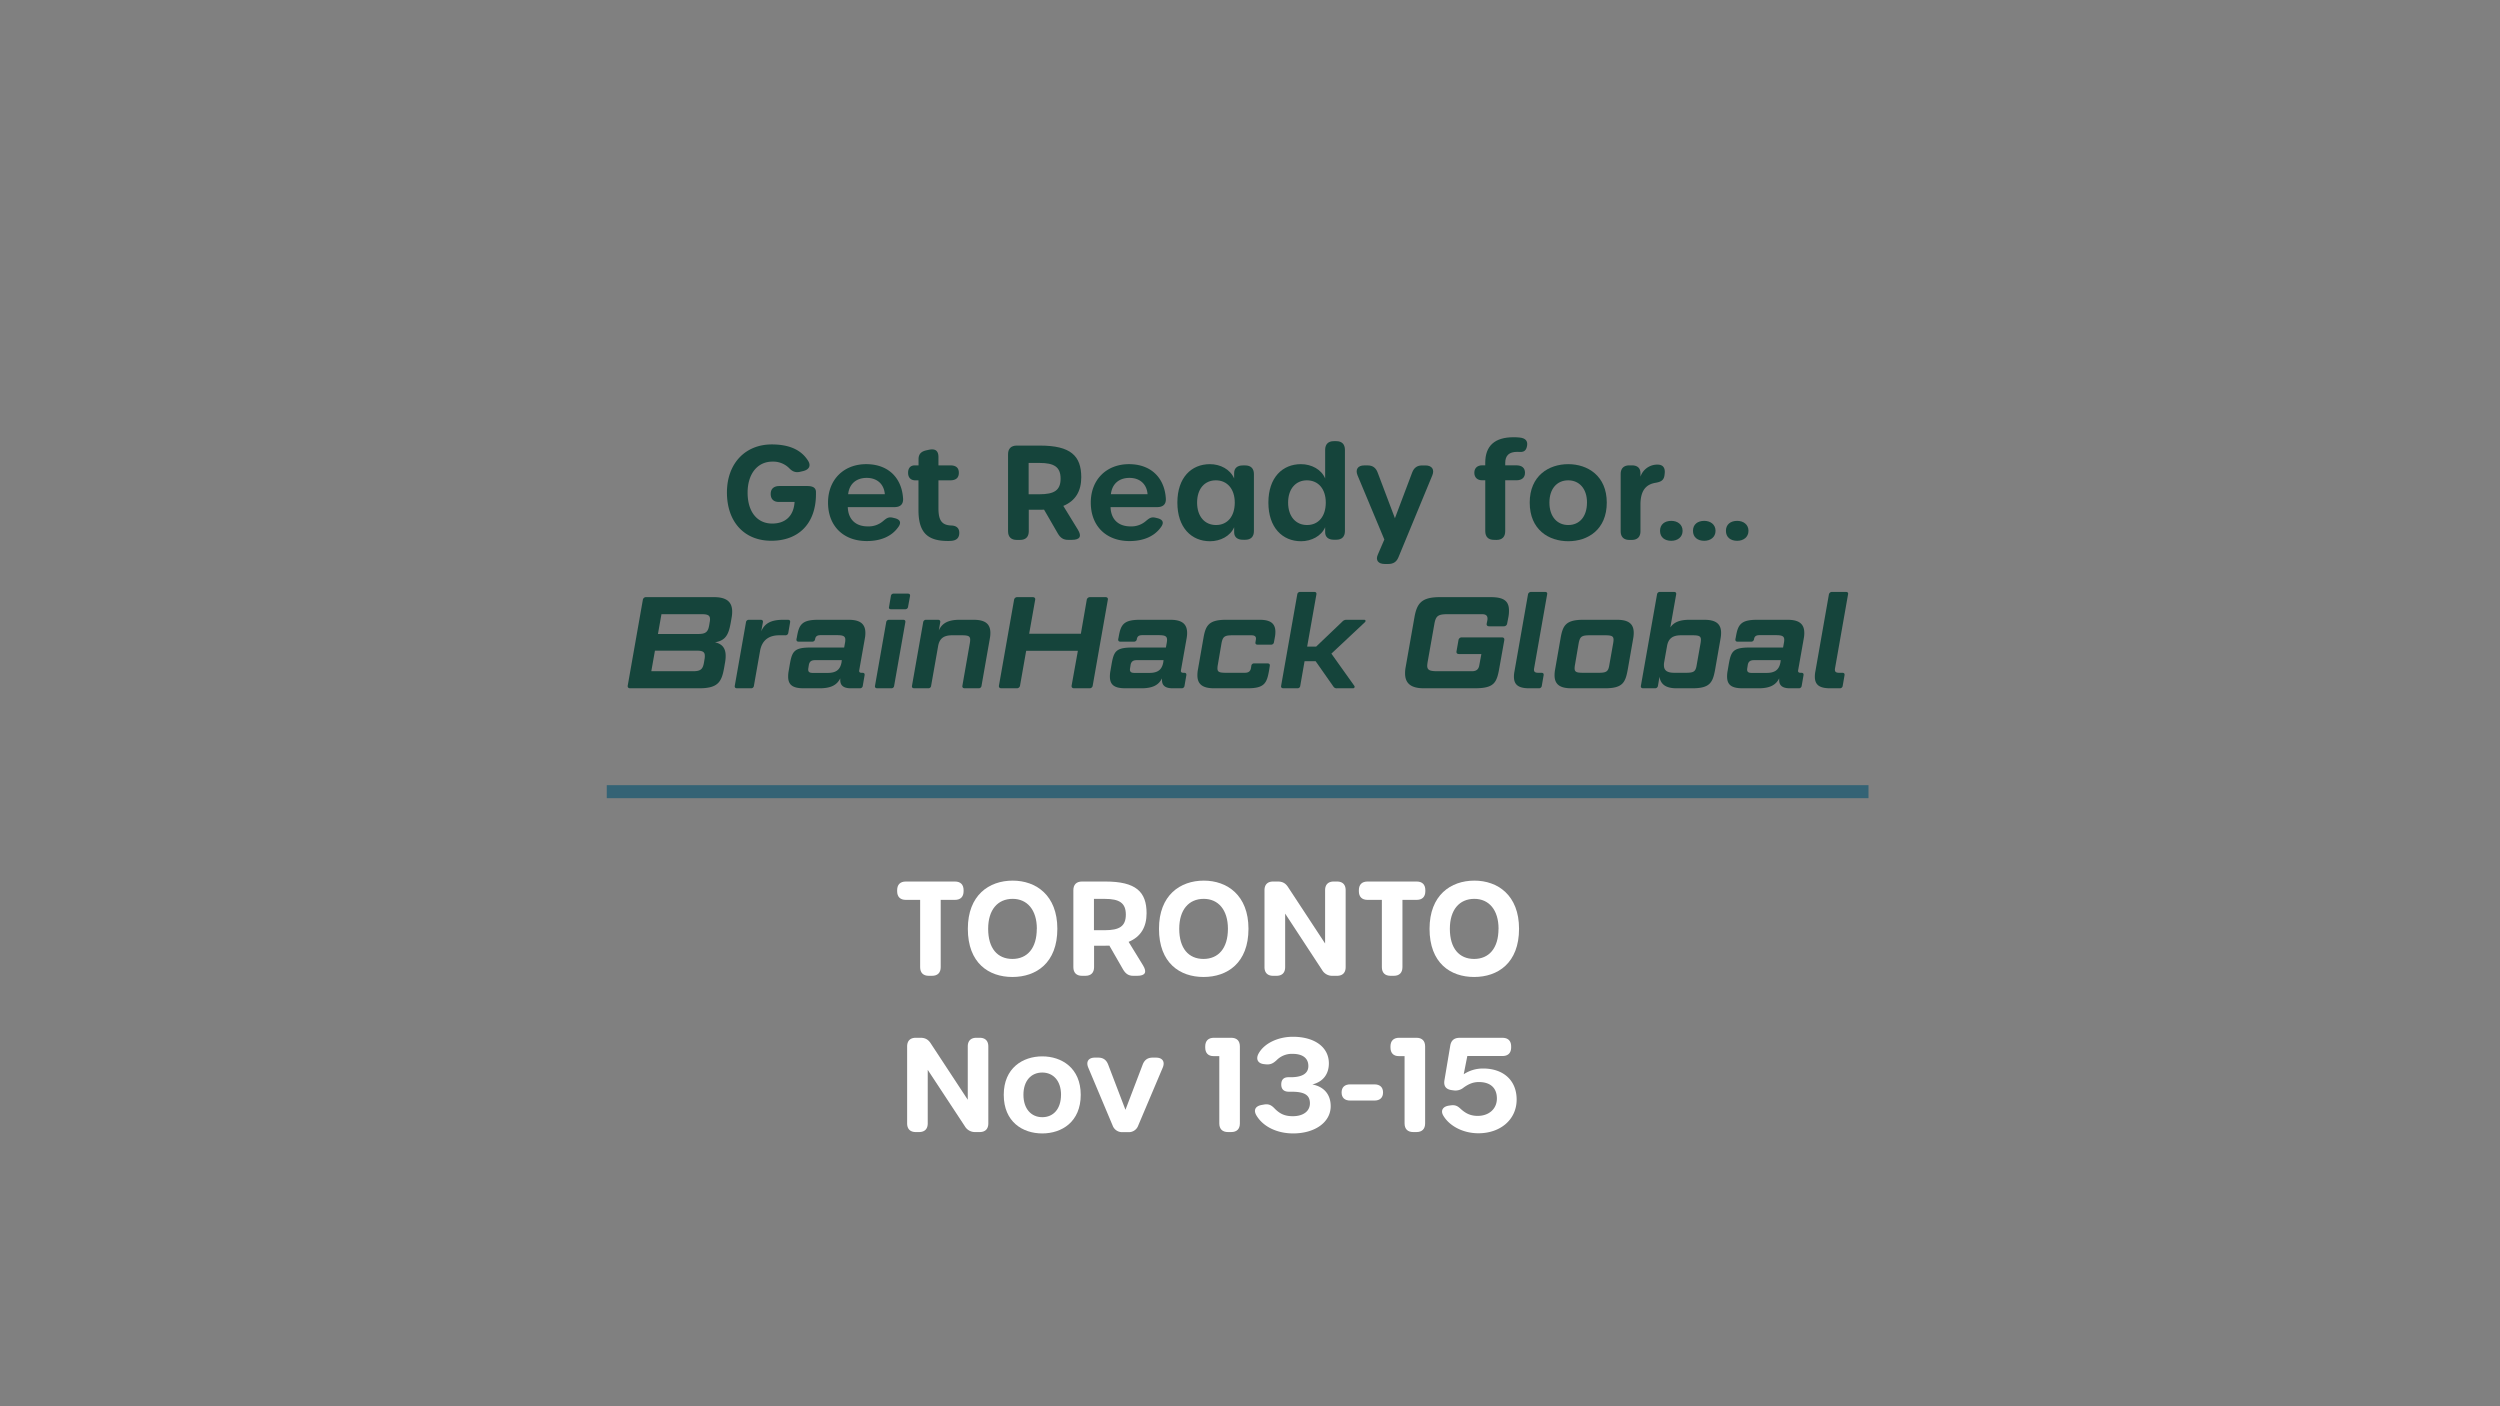 <svg id="Layer_1" data-name="Layer 1" xmlns="http://www.w3.org/2000/svg" viewBox="0 0 1920 1080"><rect x="0" y="0" width="1920" height="1080" fill="#808080" stroke="none"/><defs><style>.cls-1{fill:#15443b;}.cls-2{fill:#fff;}.cls-3{fill:none;stroke:#346375;stroke-miterlimit:10;stroke-width:10px;}</style></defs><title>Artboard 1</title><path class="cls-1" d="M558.29,378.21c0-22.1,13.94-36.89,34.41-36.89,12.9,0,22.35,3.82,27.8,12.38,2.58,4,.89,7-3.76,8.1l-2.28.54c-3.59.85-5.93-.33-8.19-2.6a17.31,17.31,0,0,0-13.11-5.21c-11.44,0-19,9.4-19,23.84,0,14.65,7.3,23.72,18.91,23.72,9.95,0,16.49-5.67,17.16-16.59H598.19c-4,0-6.29-2.2-6.29-6.13v-.1c0-3.83,2.43-6,6.66-6h21.38c4.23,0,6.72,1.23,6.72,4.73v1.47c0,22.33-13.06,35.83-34.26,35.83C571.63,415.34,558.29,400.81,558.29,378.21Z"/><path class="cls-1" d="M635.93,386c0-17.6,12-29.53,29.33-29.53,16.63,0,27.26,10.2,28.3,26.33.29,4.43-2.07,6.66-6.66,6.66H651.11c.27,9.38,6,14.81,15.31,14.81a17,17,0,0,0,11.82-4.09c2.49-2.05,4-3.41,7.48-2.57l1.38.33c4.56,1.11,5.33,3.66,2.46,7.29-4.85,6.61-13,10.3-23.83,10.3C647.69,415.54,635.93,403.94,635.93,386Zm43.61-6.47c-.6-7.64-5.81-12.51-13.92-12.51-7.77,0-13.31,4.34-14.24,12.51Z"/><path class="cls-1" d="M705.39,391.81V368.9H703c-3.6,0-5.59-2.2-5.59-5.8s1.86-5.69,5.12-5.69h2.91V352.8c0-4,1.86-6.06,6.2-7l1.77-.38c5.1-1.09,7.32.92,7.32,5.69v6.29h9c4.63,0,6.66,2,6.66,5.69s-2,5.8-6.66,5.8h-9v21.54c0,9.46,2.76,12.89,9.86,13.15,3.6.12,5.92,1.7,6.11,5.14.21,3.75-1.5,6.19-5.73,6.61a28.48,28.48,0,0,1-2.86.14C712.53,415.48,705.39,409.24,705.39,391.81Z"/><path class="cls-1" d="M823.22,414.61h-3c-3.73,0-5.93-1.7-7.79-4.86l-10.58-18.32c-1.1.05-2.23.07-3.41.07h-8.34V408c0,4.3-2.36,6.66-6.66,6.66h-2.6c-4.29,0-6.66-2.36-6.66-6.66V348.87c0-4.3,2.37-6.66,6.66-6.66h17.9c23.47,0,31.67,7.82,31.67,24.33,0,10.44-4.28,18.07-13.79,22l11.12,18.13C830.94,411.8,829.55,414.61,823.22,414.61Zm-8.68-47c0-9-5-12.07-16.16-12.07H790v24.05h8.34C809.53,379.58,814.54,376.65,814.54,367.6Z"/><path class="cls-1" d="M837.72,386c0-17.6,12-29.53,29.34-29.53,16.63,0,27.26,10.2,28.3,26.33.29,4.43-2.07,6.66-6.66,6.66H852.91c.26,9.38,6,14.81,15.31,14.81A17,17,0,0,0,880,400.19c2.49-2.05,4-3.41,7.48-2.57l1.37.33c4.57,1.11,5.34,3.66,2.47,7.29-4.86,6.61-13.05,10.3-23.84,10.3C849.49,415.54,837.72,403.94,837.72,386Zm43.61-6.47c-.6-7.64-5.8-12.51-13.91-12.51-7.77,0-13.31,4.34-14.25,12.51Z"/><path class="cls-1" d="M904.22,386c0-19.21,10.74-29.53,25-29.53,8,0,15.64,4,18.6,11v-4.2c0-3.7,2.44-5.83,6.67-5.83h1.86c4.3,0,6.66,2.36,6.66,6.66v43.78c0,4.3-2.36,6.66-6.66,6.66H954.5c-4.2,0-6.67-2.1-6.67-5.7V404.9c-2.9,6.81-10.6,10.77-18.54,10.77C915.06,415.67,904.22,405.24,904.22,386Zm44.08,0c0-10.54-5.87-17.11-14.51-17.11S919.37,375.4,919.37,386s5.84,17.22,14.55,17.22S948.3,396.62,948.3,386Z"/><path class="cls-1" d="M974.12,386c0-19.21,10.74-29.53,25-29.53,8,0,15.7,4,18.6,11v-22c0-4.3,2.37-6.67,6.67-6.67h1.86c4.3,0,6.66,2.37,6.66,6.67v62.38c0,4.3-2.36,6.66-6.66,6.66h-1.86c-4.2,0-6.67-2.1-6.67-5.7V404.9c-2.9,6.81-10.6,10.77-18.54,10.77C985,415.67,974.12,405.24,974.12,386Zm44.08,0c0-10.54-5.8-17.11-14.51-17.11-8.55,0-14.42,6.54-14.42,17.11s5.84,17.22,14.55,17.22S1018.2,396.62,1018.2,386Z"/><path class="cls-1" d="M1058.1,426.13l5.08-11.79-20.57-49.23c-1.9-4.56.23-7.67,5.09-7.67h2.7c3.83,0,6.26,1.82,7.61,5.41L1071.3,398l13.26-35.14c1.36-3.59,3.79-5.41,7.62-5.41h2.56c5,0,7.14,3.13,5.26,7.67L1074,428c-1.49,3.59-4,5.14-7.79,5.14h-2.8C1058.47,433.11,1056.32,430.27,1058.1,426.13Z"/><path class="cls-1" d="M1147.34,414.61c-4.29,0-6.66-2.36-6.66-6.66V368.86h-2.4c-3.68,0-6-2.18-6-5.79s2.39-5.7,6-5.7h2.39v-2c0-13,7.33-19.57,21.73-19.57,1.47,0,3.11.07,4.6.22,4.54.44,6.34,2.58,5.83,6.08s-2.06,5.13-5.36,5c-.91,0-1.52-.07-2.34-.07-6,0-9.11,2.7-9.11,8.48v1.86h8.51c4.3,0,6.67,2,6.67,5.7s-2.37,5.79-6.67,5.79H1156V408c0,4.3-2.36,6.66-6.66,6.66Z"/><path class="cls-1" d="M1174.82,386c0-20.6,14.63-29.53,29.56-29.53S1234,365.41,1234,386c0,20.8-14.57,29.66-29.57,29.66S1174.82,406.81,1174.82,386Zm44,0c0-10.7-5.94-17.11-14.45-17.11s-14.42,6.34-14.42,17.11,5.94,17.22,14.49,17.22S1218.8,396.82,1218.8,386Z"/><path class="cls-1" d="M1278.48,363.69l-.13,1.11c-.46,4.12-2.83,5.31-7,6-7.56,1.29-11.48,6.34-11.48,16.81V408c0,4.29-2.37,6.66-6.66,6.66h-1.86c-4.3,0-6.67-2.37-6.67-6.66V364.07c0-4.3,2.37-6.67,6.67-6.67h1.86c4.29,0,6.66,2,6.66,6.13v2.54a13.62,13.62,0,0,1,13.2-9.25C1277.17,356.82,1279,359.37,1278.48,363.69Z"/><path class="cls-1" d="M1274.91,407.68c0-5,3.63-7.66,8.66-7.66,4.67,0,8.66,2.7,8.66,7.66s-4,7.66-8.66,7.66C1278.54,415.34,1274.91,412.68,1274.91,407.68Z"/><path class="cls-1" d="M1300.21,407.68c0-5,3.63-7.66,8.66-7.66,4.67,0,8.66,2.7,8.66,7.66s-4,7.66-8.66,7.66C1303.84,415.34,1300.21,412.68,1300.21,407.68Z"/><path class="cls-1" d="M1325.51,407.68c0-5,3.63-7.66,8.66-7.66,4.66,0,8.66,2.7,8.66,7.66s-4,7.66-8.66,7.66C1329.14,415.34,1325.51,412.68,1325.51,407.68Z"/><path class="cls-1" d="M548.31,458.6c9.5,0,14,3.5,14,11.1a24.22,24.22,0,0,1-.4,4.5l-.7,4c-1.6,8.9-3.7,13.7-12.1,15.1,5.6,1.2,8.2,4.6,8.2,10.4a27.1,27.1,0,0,1-.4,4.7l-.8,4.6c-1.9,10.7-4.7,15.6-19,15.6H484c-1.5,0-2.1-.8-1.9-2.1l11.6-65.8a2.44,2.44,0,0,1,2.6-2.1ZM503,499.7l-2.8,15.8h32c5.7,0,7.5-1.4,8.4-6.4l.5-3a10.57,10.57,0,0,0,.2-2.4c0-3.1-1.7-4-6.3-4Zm2.3-12.8h30.9c5.7,0,7.5-1.5,8.4-6.4l.4-2.4a12.89,12.89,0,0,0,.3-2.5c0-3-1.7-3.9-6.3-3.9H508Z"/><path class="cls-1" d="M598.51,487.9c-8.8,0-13.5,4.5-14.8,12.1L579,526.7a2.07,2.07,0,0,1-2.3,1.9H566.1c-1.39,0-2-.7-1.8-1.9l8.61-48.8a2.17,2.17,0,0,1,2.4-1.9h8.9c1.3,0,1.9.7,1.7,1.9l-1.3,7c2.5-5.9,7.1-8.9,16.9-8.9h3.6c1.3,0,1.9.7,1.7,1.9l-1.4,8.1a2.15,2.15,0,0,1-2.4,1.9Z"/><path class="cls-1" d="M659.91,514.6c0,.2-.1.4-.1.6,0,1,.6,1.5,1.9,1.5h.6c1.3,0,1.9.6,1.7,1.9l-1.4,8.1a2.13,2.13,0,0,1-2.3,1.9h-6.9c-5.6,0-8.1-2.2-8.1-6.3V521c-2.5,5-7,7.6-15.7,7.6h-12.4c-8.31,0-11.91-2.5-11.91-9a23.68,23.68,0,0,1,.4-4.3l.8-4.7c1.8-10.3,3.2-13.3,16.11-13.3h25.7l.6-3.3a13.81,13.81,0,0,0,.3-2.6c0-2.9-1.7-3.6-6.6-3.6h-12.4c-2.5,0-3.8.8-4.2,3a2.17,2.17,0,0,1-2.4,2H613.4c-1.3,0-1.9-.7-1.7-2l.3-1.4c1.6-9.4,3.5-13.4,16.31-13.4h23.5c8.7,0,12.8,3.1,12.8,10.1a21.94,21.94,0,0,1-.4,4.2Zm-24.3,2.2c6.7,0,9.7-2.6,10.7-8.2l.2-1.6h-20.6c-2.7,0-4.2,1-4.7,3.6l-.41,2.6a5,5,0,0,0-.09,1.1c0,1.8,1.1,2.5,3.5,2.5Z"/><path class="cls-1" d="M680.6,477.9A2.17,2.17,0,0,1,683,476h10.6c1.4,0,1.9.7,1.7,1.9l-8.6,48.8a2.07,2.07,0,0,1-2.3,1.9H673.8c-1.4,0-2-.7-1.8-1.9Zm3.6-20.1a2.06,2.06,0,0,1,2.3-1.9h10.6c1.4,0,2,.6,1.8,1.9l-1.5,8.2a2.15,2.15,0,0,1-2.4,1.9H684.4c-1.4,0-1.9-.6-1.6-1.9Z"/><path class="cls-1" d="M721,484.2c2.4-5.4,6.9-8.2,15.9-8.2h10.91c8.7,0,12.8,3.1,12.8,10a22.92,22.92,0,0,1-.4,4.3l-6.4,36.4a2.13,2.13,0,0,1-2.3,1.9h-10.6c-1.31,0-2-.7-1.81-1.9l5.71-32.6a17.87,17.87,0,0,0,.3-2.8c0-2.8-1.61-3.4-6.4-3.4H731.2c-6.7,0-9.7,2.7-10.7,8.2l-5.4,30.6a2.07,2.07,0,0,1-2.3,1.9H702.2c-1.4,0-2-.7-1.8-1.9l8.6-48.8a2.17,2.17,0,0,1,2.4-1.9h8.9c1.4,0,2,.7,1.8,1.9Z"/><path class="cls-1" d="M839.21,526.5a2.34,2.34,0,0,1-2.5,2.1h-11.8c-1.4,0-2.1-.8-1.9-2.1l4.8-26.7H788.1l-4.7,26.7a2.44,2.44,0,0,1-2.6,2.1H769.1c-1.5,0-2.1-.8-1.9-2.1l11.6-65.8a2.44,2.44,0,0,1,2.6-2.1h11.7c1.4,0,2.2.8,1.9,2.1l-4.6,26h39.71l4.5-26a2.51,2.51,0,0,1,2.6-2.1H849c1.4,0,2.1.8,1.8,2.1Z"/><path class="cls-1" d="M907,514.6c0,.2-.09.4-.09.6,0,1,.59,1.5,1.9,1.5h.6c1.3,0,1.9.6,1.7,1.9l-1.4,8.1a2.14,2.14,0,0,1-2.3,1.9H900.5c-5.6,0-8.1-2.2-8.1-6.3V521c-2.5,5-7,7.6-15.7,7.6H864.3c-8.3,0-11.9-2.5-11.9-9a23.68,23.68,0,0,1,.4-4.3l.8-4.7c1.8-10.3,3.2-13.3,16.1-13.3h25.7l.6-3.3a13.81,13.81,0,0,0,.3-2.6c0-2.9-1.7-3.6-6.6-3.6H877.3c-2.5,0-3.8.8-4.2,3a2.17,2.17,0,0,1-2.4,2H860.5c-1.3,0-1.9-.7-1.7-2l.3-1.4c1.6-9.4,3.5-13.4,16.3-13.4h23.5c8.71,0,12.81,3.1,12.81,10.1a21.94,21.94,0,0,1-.4,4.2Zm-24.3,2.2c6.7,0,9.7-2.6,10.7-8.2l.2-1.6H873c-2.7,0-4.2,1-4.7,3.6l-.4,2.6a4.48,4.48,0,0,0-.1,1.1c0,1.8,1.1,2.5,3.5,2.5Z"/><path class="cls-1" d="M924.2,490.3c1.7-9.9,4-14.3,17.4-14.3h25.9c8.2,0,12,2.8,12,9.3a21,21,0,0,1-.4,4.1l-.7,3.8a2.13,2.13,0,0,1-2.3,1.9H965.9c-1.4,0-1.9-.7-1.7-1.9l.3-1.9a3.08,3.08,0,0,0,.1-.9c0-1.7-1.2-2.5-3.5-2.5H946.6c-6.2,0-7.5,1-8.5,6.2l-2.8,16.4a16.74,16.74,0,0,0-.3,2.8c0,2.8,1.5,3.4,6.5,3.4H956c2.7,0,4.2-1,4.7-3.4l.3-1.9a2.07,2.07,0,0,1,2.3-1.9h10.2c1.3,0,1.9.7,1.7,1.9l-.6,3.8c-1.7,9.4-3.5,13.4-16.3,13.4H932.4c-8.8,0-12.8-3.1-12.8-10a22.92,22.92,0,0,1,.4-4.3Z"/><path class="cls-1" d="M1010.4,507.8h-8.5l-3.3,18.9a2.07,2.07,0,0,1-2.3,1.9H985.7c-1.4,0-2-.7-1.8-1.9l12.4-70.2a2.17,2.17,0,0,1,2.4-1.9h10.6c1.4,0,1.9.7,1.7,1.9l-7.1,40.1h6.9l20.1-19.2a4.12,4.12,0,0,1,3.2-1.4h13.7c1,0,1.3,1.1.4,1.9L1022.5,502l17.6,24.7a1.17,1.17,0,0,1-1,1.9h-12.2a2.91,2.91,0,0,1-2.9-1.4Z"/><path class="cls-1" d="M1111.8,471.7c-7.4,0-9.1,1.3-10.2,7.5l-5.1,28.8a23.1,23.1,0,0,0-.4,3.2c0,3.5,2,4.3,7.9,4.3h26.5c3.4,0,5.1-1.5,5.6-4.6l1.6-8.6h-17.2c-1.5,0-2.1-.8-1.9-2.1l1.5-8.5a2.51,2.51,0,0,1,2.6-2.2h30.7c1.5,0,2.1.8,1.9,2.2l-3.8,21.3c-2,11.5-4,15.6-19,15.6h-39c-9.7,0-14.4-3.6-14.4-11.5a24.22,24.22,0,0,1,.4-4.5l6.7-38c1.9-11,5.2-16,19.6-16h39c9.9,0,14.1,2.8,14.1,10.3a26.16,26.16,0,0,1-.5,5.3l-.9,4.6a2.5,2.5,0,0,1-2.6,2.2h-11.2c-1.5,0-2.2-.8-1.9-2.2l.5-2.5a5.28,5.28,0,0,0,.1-1.2c0-2.3-1.3-3.4-4.1-3.4Z"/><path class="cls-1" d="M1173.5,456.5a2.36,2.36,0,0,1,2.4-1.9h10.7c1.3,0,1.9.7,1.6,1.9l-10,56.8a3.75,3.75,0,0,0-.1,1c0,1.7.9,2.4,3.3,2.4h2.4c1.3,0,1.9.6,1.7,1.9l-1.4,8.1a2.13,2.13,0,0,1-2.3,1.9h-7.4c-8.1,0-11.7-2.6-11.7-8.9a20,20,0,0,1,.4-4Z"/><path class="cls-1" d="M1250.1,514.3c-1.8,9.9-3.9,14.3-17.4,14.3h-26c-8.8,0-12.8-3.1-12.8-10a22.92,22.92,0,0,1,.4-4.3l4.2-24c1.7-9.9,4-14.3,17.4-14.3h26c8.8,0,12.8,3.1,12.8,10a22.92,22.92,0,0,1-.4,4.3Zm-29.2-26.4c-6.2,0-7.5,1-8.5,6.2l-2.8,16.4a16.74,16.74,0,0,0-.3,2.8c0,2.8,1.5,3.4,6.5,3.4h11.9c6.2,0,7.5-1,8.3-6.2l2.9-16.4a16.74,16.74,0,0,0,.3-2.8c0-2.8-1.6-3.4-6.4-3.4Z"/><path class="cls-1" d="M1272.6,456.5a2.17,2.17,0,0,1,2.4-1.9h10.6c1.4,0,1.9.7,1.7,1.9l-4.5,25.4c2.6-3.9,7-5.9,14.7-5.9H1309c8.7,0,12.8,3.1,12.8,10a22.92,22.92,0,0,1-.4,4.3l-4.2,24c-1.8,9.9-4,14.3-17.4,14.3h-12.3c-8,0-12.2-3-13-8.9l-1.2,7a2.17,2.17,0,0,1-2.4,1.9H1262c-1.4,0-2-.7-1.8-1.9Zm18.4,31.4c-6.7,0-9.7,2.7-10.7,8.2l-2.2,12.4a10.14,10.14,0,0,0-.2,2.4c0,3.9,2.3,5.8,8,5.8h8.9c6.2,0,7.5-1,8.3-6.2l2.9-16.4a16.74,16.74,0,0,0,.3-2.8c0-2.8-1.6-3.4-6.4-3.4Z"/><path class="cls-1" d="M1381,514.6c0,.2-.1.4-.1.6,0,1,.6,1.5,1.9,1.5h.6c1.3,0,1.9.6,1.7,1.9l-1.4,8.1a2.13,2.13,0,0,1-2.3,1.9h-6.9c-5.6,0-8.1-2.2-8.1-6.3V521c-2.5,5-7,7.6-15.7,7.6h-12.4c-8.3,0-11.9-2.5-11.9-9a23.68,23.68,0,0,1,.4-4.3l.8-4.7c1.8-10.3,3.2-13.3,16.1-13.3h25.7l.6-3.3a13.81,13.81,0,0,0,.3-2.6c0-2.9-1.7-3.6-6.6-3.6h-12.4c-2.5,0-3.8.8-4.2,3a2.17,2.17,0,0,1-2.4,2h-10.2c-1.3,0-1.9-.7-1.7-2l.3-1.4c1.6-9.4,3.5-13.4,16.3-13.4h23.5c8.7,0,12.8,3.1,12.8,10.1a21.94,21.94,0,0,1-.4,4.2Zm-24.3,2.2c6.7,0,9.7-2.6,10.7-8.2l.2-1.6H1347c-2.7,0-4.2,1-4.7,3.6l-.4,2.6a4.48,4.48,0,0,0-.1,1.1c0,1.8,1.1,2.5,3.5,2.5Z"/><path class="cls-1" d="M1404.6,456.5a2.36,2.36,0,0,1,2.4-1.9h10.7c1.3,0,1.9.7,1.6,1.9l-10,56.8a3.75,3.75,0,0,0-.1,1c0,1.7.9,2.4,3.3,2.4h2.4c1.3,0,1.9.6,1.7,1.9l-1.4,8.1a2.13,2.13,0,0,1-2.3,1.9h-7.4c-8.1,0-11.7-2.6-11.7-8.9a20,20,0,0,1,.4-4Z"/><path class="cls-2" d="M706.67,742.76V691.1h-11c-4.3,0-6.66-2.36-6.66-6.66v-.77c0-4.29,2.36-6.66,6.66-6.66h37.71c4.3,0,6.66,2.37,6.66,6.66v.77c0,4.3-2.36,6.66-6.66,6.66H722.46v51.66c0,4.29-2.37,6.66-6.66,6.66h-2.47C709,749.42,706.67,747.05,706.67,742.76Z"/><path class="cls-2" d="M743.3,713.32c0-25.8,16.23-37,34.43-37,17.9,0,34.31,11.19,34.31,37,0,26.3-16.31,37-34.51,37S743.3,739.62,743.3,713.32Zm53,0c0-14.54-7.41-23-18.58-23-11.48,0-18.82,8.37-18.82,23,0,15,7.14,23.15,18.68,23.15C788.91,736.43,796.25,728.29,796.25,713.28Z"/><path class="cls-2" d="M873.33,749.42h-3c-3.73,0-5.94-1.7-7.8-4.86L852,726.24c-1.1,0-2.24.07-3.41.07h-8.34v16.45c0,4.29-2.37,6.66-6.66,6.66H831c-4.29,0-6.66-2.37-6.66-6.66V683.67c0-4.29,2.37-6.66,6.66-6.66h17.9c23.46,0,31.67,7.83,31.67,24.34,0,10.44-4.28,18.07-13.8,22l11.13,18.13C881,746.61,879.66,749.42,873.33,749.42Zm-8.69-47c0-9-5-12.08-16.15-12.08h-8.34v24.06h8.34C859.64,714.39,864.64,711.46,864.64,702.41Z"/><path class="cls-2" d="M890.1,713.32c0-25.8,16.23-37,34.43-37,17.9,0,34.3,11.19,34.3,37,0,26.3-16.3,37-34.5,37S890.1,739.62,890.1,713.32Zm52.95,0c0-14.54-7.41-23-18.58-23-11.48,0-18.82,8.37-18.82,23,0,15,7.14,23.15,18.68,23.15C935.71,736.43,943.05,728.29,943.05,713.28Z"/><path class="cls-2" d="M977.79,749.42c-4.3,0-6.66-2.37-6.66-6.66V683.67c0-4.29,2.36-6.66,6.66-6.66h3.56c3.63,0,6,1.3,8,4.47l28.33,43.13V683.67c0-4.29,2.36-6.66,6.66-6.66h2.46c4.3,0,6.66,2.37,6.66,6.66v59.09c0,4.29-2.36,6.66-6.66,6.66h-3.43a8.89,8.89,0,0,1-8-4.46L987,701.65v41.11c0,4.29-2.37,6.66-6.66,6.66Z"/><path class="cls-2" d="M1061.27,742.76V691.1h-11c-4.3,0-6.66-2.36-6.66-6.66v-.77c0-4.29,2.36-6.66,6.66-6.66H1088c4.3,0,6.66,2.37,6.66,6.66v.77c0,4.3-2.36,6.66-6.66,6.66h-10.92v51.66c0,4.29-2.36,6.66-6.66,6.66h-2.46C1063.64,749.42,1061.27,747.05,1061.27,742.76Z"/><path class="cls-2" d="M1097.89,713.32c0-25.8,16.24-37,34.44-37,17.9,0,34.3,11.19,34.3,37,0,26.3-16.3,37-34.5,37S1097.89,739.62,1097.89,713.32Zm53,0c0-14.54-7.41-23-18.59-23-11.47,0-18.81,8.37-18.81,23,0,15,7.14,23.15,18.68,23.15C1143.51,736.43,1150.85,728.29,1150.85,713.28Z"/><path class="cls-2" d="M703.35,869.42c-4.3,0-6.67-2.37-6.67-6.66V803.67c0-4.29,2.37-6.66,6.67-6.66h3.56c3.63,0,6,1.3,8,4.47l28.33,43.13V803.67c0-4.29,2.37-6.66,6.66-6.66h2.47c4.29,0,6.66,2.37,6.66,6.66v59.09c0,4.29-2.37,6.66-6.66,6.66H749a8.91,8.91,0,0,1-8-4.46L712.5,821.65v41.11c0,4.29-2.36,6.66-6.66,6.66Z"/><path class="cls-2" d="M770.88,840.82c0-20.6,14.64-29.53,29.57-29.53S830,820.22,830,840.82c0,20.8-14.56,29.66-29.56,29.66S770.88,861.62,770.88,840.82Zm44,0c0-10.7-5.94-17.11-14.44-17.11S786,830,786,840.78,791.94,858,800.48,858,814.86,851.63,814.86,840.78Z"/><path class="cls-2" d="M854.47,864.33l-18.68-44.4c-1.92-4.55.19-7.68,5.05-7.68h2.6c3.83,0,6.27,1.78,7.64,5.37l13.27,34.72,13.23-34.72c1.37-3.59,3.81-5.37,7.64-5.37h2.6c5,0,7.07,3.17,5.15,7.71l-18.79,44.39a7.62,7.62,0,0,1-7.67,5.14h-4.26A7.72,7.72,0,0,1,854.47,864.33Z"/><path class="cls-2" d="M936.42,862.76V811.1H932c-4.11,0-6.39-2.38-6.39-6.66v-.77c0-4.29,2.36-6.66,6.66-6.66h13.3c4.3,0,6.66,2.37,6.66,6.66v59.09c0,4.29-2.36,6.66-6.66,6.66h-2.46C938.78,869.42,936.42,867.05,936.42,862.76Z"/><path class="cls-2" d="M965,856.78c-2.3-3.79-1.43-7.26,4.2-8.22l1.42-.25c3.64-.65,5.65.31,8.2,2.93,4.15,4.28,8,6,14.08,6,8,0,13.12-3.85,13.12-9.9,0-6.32-4.09-8.9-14.12-8.9h-2c-4,0-5.89-2-5.89-5.57s1.8-5.56,5.45-5.56h1.75c9,0,13.61-2.93,13.61-8.61,0-6-4.34-9.34-12.13-9.34a16.42,16.42,0,0,0-12.3,4.91c-2.75,2.54-4.83,3.51-8.39,3.12l-1.16-.12c-5.2-.56-6.44-4.25-4.2-8.23,4.46-8,15.19-12.8,26.3-12.8,16.63,0,27.63,7.93,27.63,20.43,0,8.21-4.41,14.14-12.7,16.2,9,1.67,14.1,7.76,14.1,16.67,0,12.46-12.24,20.93-28.85,20.93C981.32,870.48,970.37,865.66,965,856.78Z"/><path class="cls-2" d="M1030.35,839c0-4,2.36-6.2,6.66-6.2h18.51c4.29,0,6.66,2.2,6.66,6.2s-2.37,6.23-6.66,6.23H1037C1032.71,845.25,1030.35,843,1030.35,839Z"/><path class="cls-2" d="M1078.71,862.76V811.1h-4.44c-4.11,0-6.39-2.38-6.39-6.66v-.77c0-4.29,2.36-6.66,6.66-6.66h13.3c4.29,0,6.66,2.37,6.66,6.66v59.09c0,4.29-2.37,6.66-6.66,6.66h-2.47C1081.08,869.42,1078.71,867.05,1078.71,862.76Z"/><path class="cls-2" d="M1135.45,870.35c-12.35,0-22.6-6-27-13.58-2.35-4-.16-7,4.29-7.64l1.22-.18c4.24-.64,5.84.87,8.1,2.9,3.74,3.37,7.51,5.15,12.8,5.15,8.57,0,14.75-5.3,14.75-13.35,0-7.8-4.65-12.64-13.87-12.64-4,0-7.44,1.21-11.63,4.2a9.7,9.7,0,0,1-7.86,2.19l-1.33-.18c-4.34-.59-6.36-3-5.58-7.63l4.46-26.55c.69-4.12,3.16-6,7.19-6h32.91c4.3,0,6.66,2.36,6.66,6.66v.66c0,4.3-2.36,6.66-6.66,6.66h-27l-2.77,14a26.76,26.76,0,0,1,14.78-4.41c15.83,0,25.87,9.21,25.87,23.84,0,15.5-12.62,25.9-29.33,25.9Z"/><line class="cls-3" x1="466" y1="608" x2="1435" y2="608"/></svg>